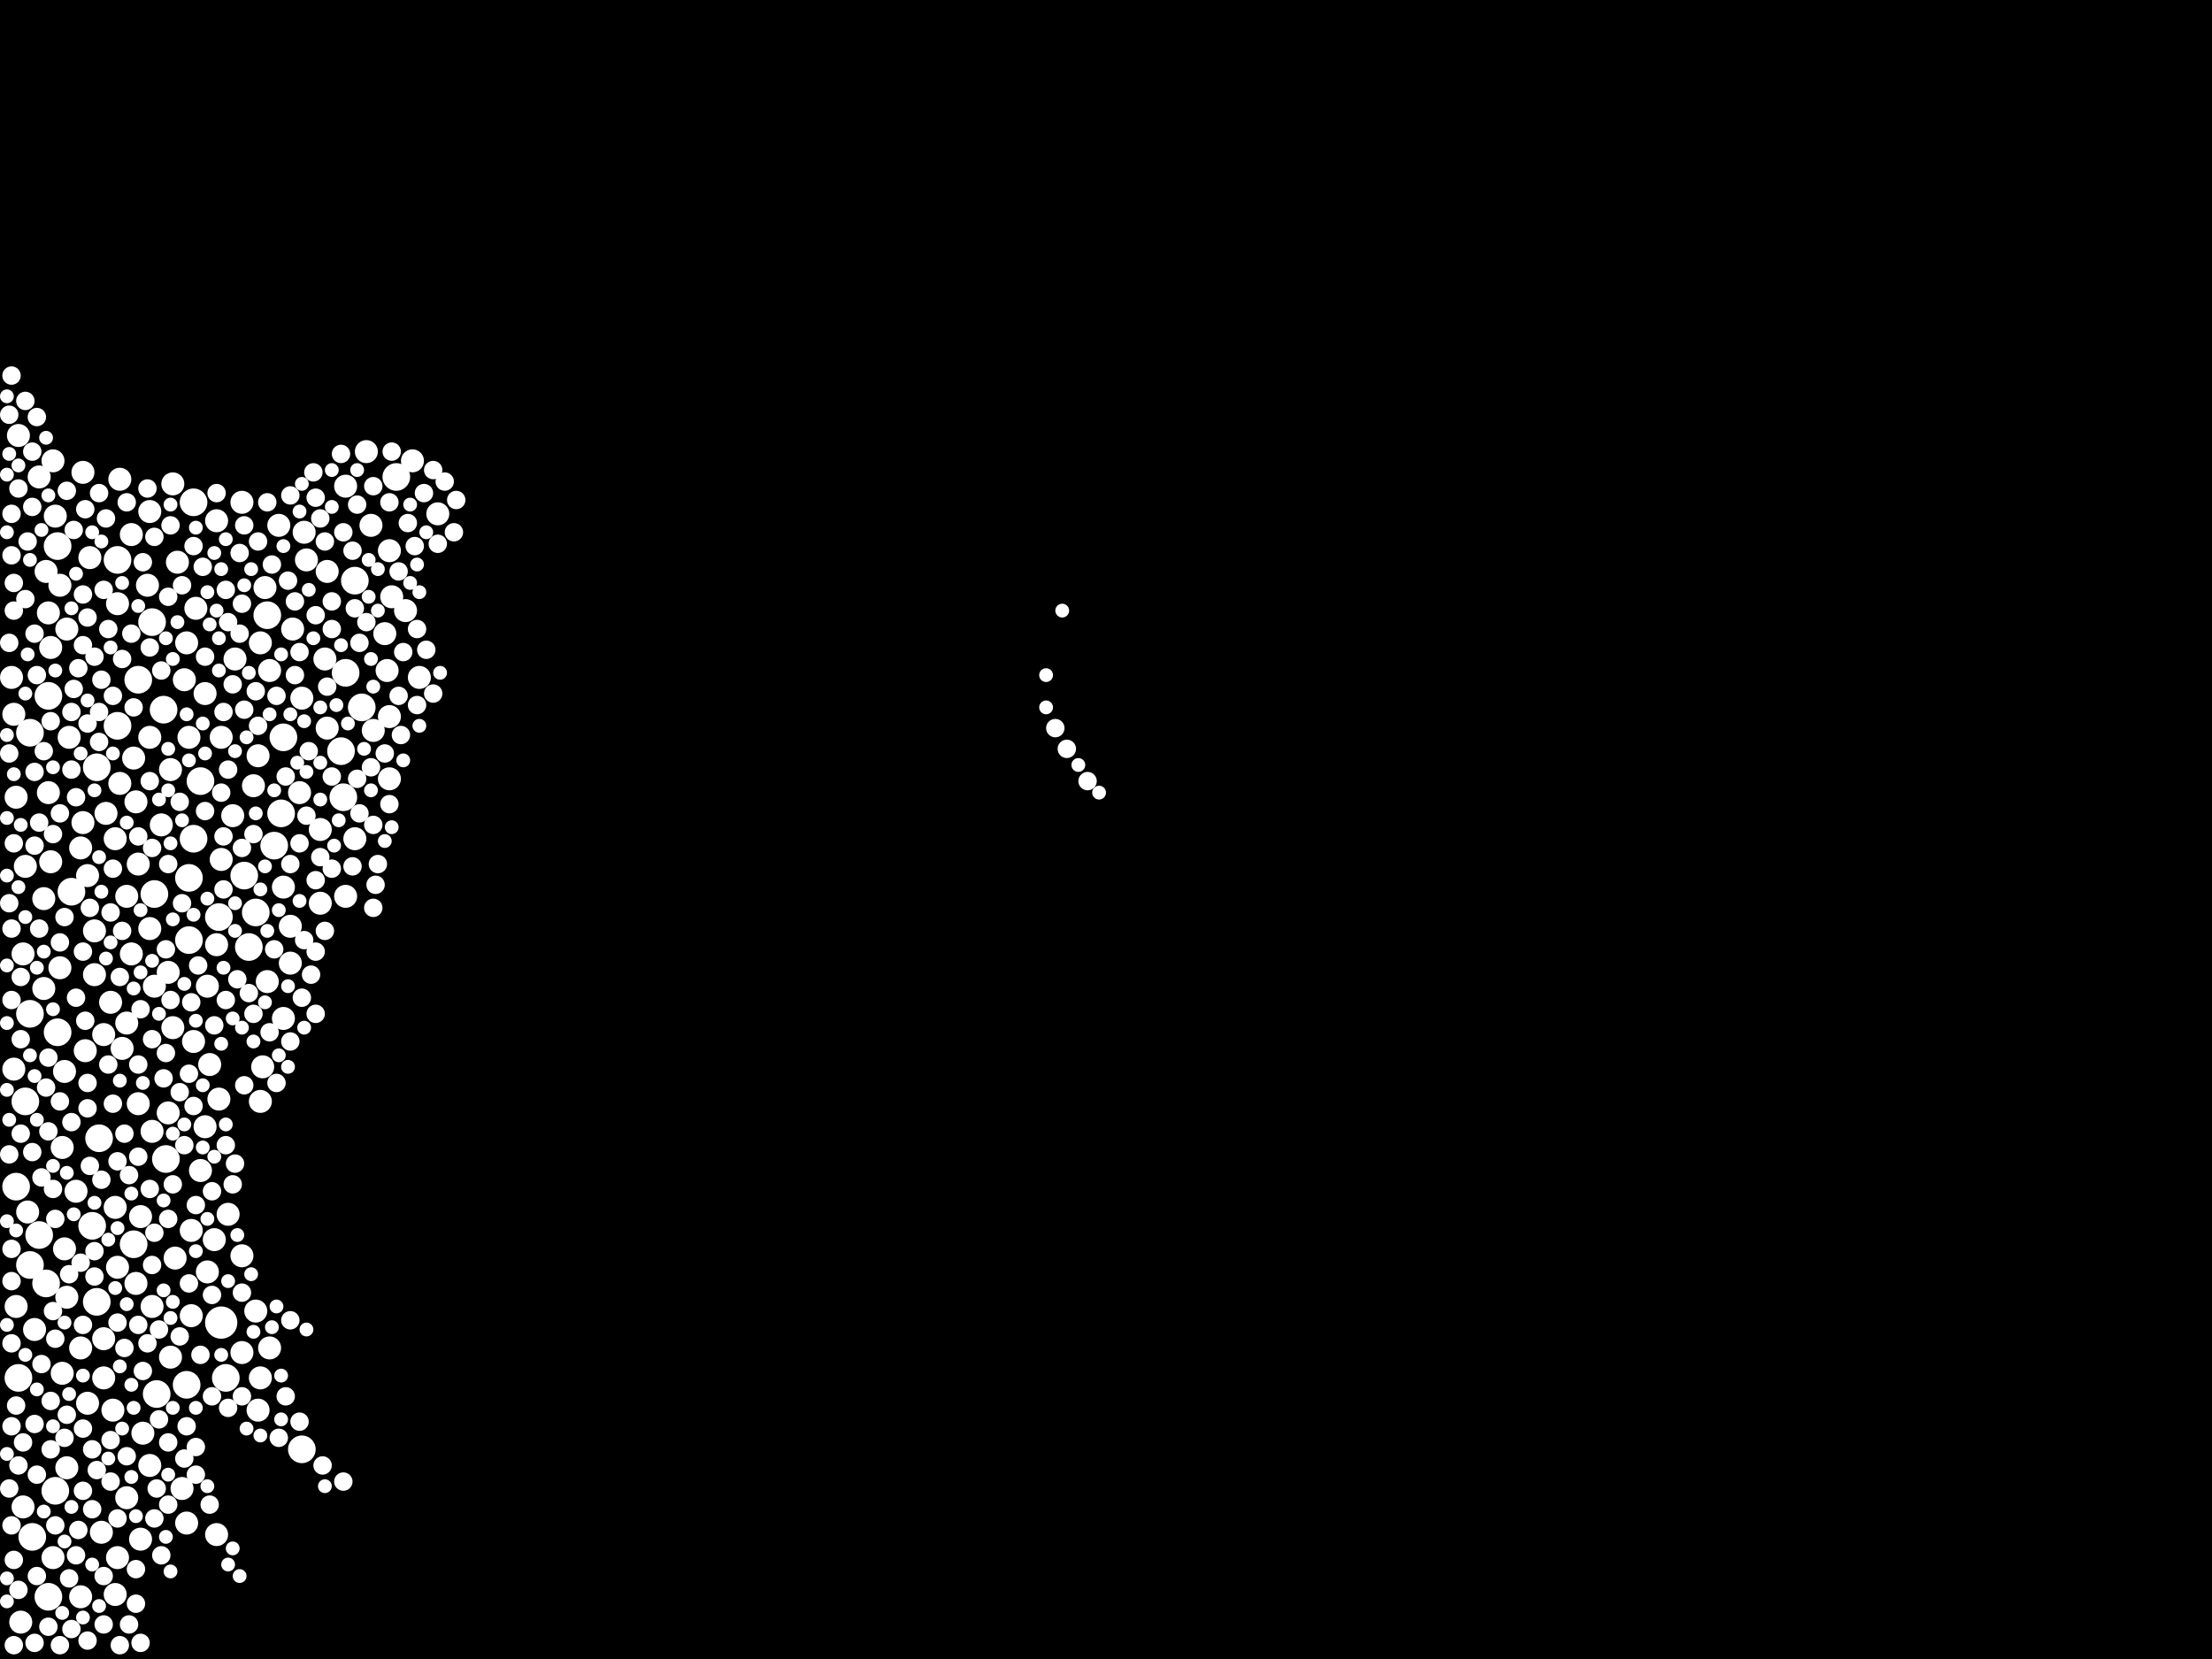 <?xml version="1.0" encoding="utf-8"?>
<svg xmlns="http://www.w3.org/2000/svg"
     xmlns:xlink="http://www.w3.org/1999/xlink" width="1920" height="1440" >

            <defs>
            <style type="text/css"><![CDATA[
circle {stroke: none;}
.c0 {fill: #FFFFFF;}
]]></style>
            </defs>
<rect x="0" y="0" width="1920" height="1440" fill="black"/>
<circle cx="192" cy="1148" r="14" class="c0"/>
<circle cx="300" cy="584" r="12" class="c0"/>
<circle cx="86" cy="988" r="12" class="c0"/>
<circle cx="42" cy="1386" r="12" class="c0"/>
<circle cx="174" cy="678" r="12" class="c0"/>
<circle cx="120" cy="590" r="12" class="c0"/>
<circle cx="136" cy="1210" r="12" class="c0"/>
<circle cx="196" cy="1196" r="12" class="c0"/>
<circle cx="238" cy="734" r="12" class="c0"/>
<circle cx="62" cy="774" r="12" class="c0"/>
<circle cx="308" cy="504" r="12" class="c0"/>
<circle cx="102" cy="630" r="12" class="c0"/>
<circle cx="50" cy="474" r="12" class="c0"/>
<circle cx="26" cy="1098" r="12" class="c0"/>
<circle cx="164" cy="762" r="12" class="c0"/>
<circle cx="84" cy="666" r="12" class="c0"/>
<circle cx="48" cy="1294" r="12" class="c0"/>
<circle cx="162" cy="1202" r="12" class="c0"/>
<circle cx="212" cy="760" r="12" class="c0"/>
<circle cx="142" cy="616" r="12" class="c0"/>
<circle cx="84" cy="1130" r="12" class="c0"/>
<circle cx="116" cy="1080" r="12" class="c0"/>
<circle cx="216" cy="822" r="12" class="c0"/>
<circle cx="22" cy="956" r="12" class="c0"/>
<circle cx="164" cy="816" r="12" class="c0"/>
<circle cx="344" cy="414" r="12" class="c0"/>
<circle cx="42" cy="604" r="12" class="c0"/>
<circle cx="222" cy="792" r="12" class="c0"/>
<circle cx="40" cy="1114" r="12" class="c0"/>
<circle cx="144" cy="1006" r="12" class="c0"/>
<circle cx="232" cy="534" r="12" class="c0"/>
<circle cx="298" cy="692" r="12" class="c0"/>
<circle cx="134" cy="776" r="12" class="c0"/>
<circle cx="34" cy="1072" r="12" class="c0"/>
<circle cx="262" cy="1258" r="12" class="c0"/>
<circle cx="296" cy="652" r="12" class="c0"/>
<circle cx="314" cy="614" r="12" class="c0"/>
<circle cx="80" cy="1064" r="12" class="c0"/>
<circle cx="244" cy="706" r="12" class="c0"/>
<circle cx="190" cy="796" r="12" class="c0"/>
<circle cx="246" cy="640" r="12" class="c0"/>
<circle cx="28" cy="1334" r="12" class="c0"/>
<circle cx="132" cy="540" r="12" class="c0"/>
<circle cx="14" cy="1030" r="12" class="c0"/>
<circle cx="26" cy="880" r="12" class="c0"/>
<circle cx="168" cy="436" r="12" class="c0"/>
<circle cx="16" cy="1196" r="12" class="c0"/>
<circle cx="102" cy="486" r="12" class="c0"/>
<circle cx="168" cy="728" r="12" class="c0"/>
<circle cx="26" cy="636" r="12" class="c0"/>
<circle cx="50" cy="896" r="12" class="c0"/>
<circle cx="72" cy="714" r="10" class="c0"/>
<circle cx="210" cy="1174" r="10" class="c0"/>
<circle cx="198" cy="1054" r="10" class="c0"/>
<circle cx="120" cy="750" r="10" class="c0"/>
<circle cx="148" cy="668" r="10" class="c0"/>
<circle cx="128" cy="508" r="10" class="c0"/>
<circle cx="162" cy="558" r="10" class="c0"/>
<circle cx="60" cy="640" r="10" class="c0"/>
<circle cx="18" cy="1408" r="10" class="c0"/>
<circle cx="30" cy="1154" r="10" class="c0"/>
<circle cx="48" cy="448" r="10" class="c0"/>
<circle cx="88" cy="1330" r="10" class="c0"/>
<circle cx="300" cy="422" r="10" class="c0"/>
<circle cx="150" cy="892" r="10" class="c0"/>
<circle cx="20" cy="1308" r="10" class="c0"/>
<circle cx="150" cy="420" r="10" class="c0"/>
<circle cx="46" cy="1352" r="10" class="c0"/>
<circle cx="58" cy="546" r="10" class="c0"/>
<circle cx="122" cy="1056" r="10" class="c0"/>
<circle cx="322" cy="456" r="10" class="c0"/>
<circle cx="104" cy="416" r="10" class="c0"/>
<circle cx="12" cy="620" r="10" class="c0"/>
<circle cx="222" cy="1138" r="10" class="c0"/>
<circle cx="232" cy="852" r="10" class="c0"/>
<circle cx="148" cy="1178" r="10" class="c0"/>
<circle cx="234" cy="582" r="10" class="c0"/>
<circle cx="90" cy="898" r="10" class="c0"/>
<circle cx="338" cy="478" r="10" class="c0"/>
<circle cx="352" cy="530" r="10" class="c0"/>
<circle cx="278" cy="784" r="10" class="c0"/>
<circle cx="24" cy="1052" r="10" class="c0"/>
<circle cx="182" cy="924" r="10" class="c0"/>
<circle cx="242" cy="456" r="10" class="c0"/>
<circle cx="358" cy="400" r="10" class="c0"/>
<circle cx="154" cy="488" r="10" class="c0"/>
<circle cx="162" cy="1322" r="10" class="c0"/>
<circle cx="130" cy="444" r="10" class="c0"/>
<circle cx="22" cy="752" r="10" class="c0"/>
<circle cx="180" cy="856" r="10" class="c0"/>
<circle cx="140" cy="716" r="10" class="c0"/>
<circle cx="14" cy="692" r="10" class="c0"/>
<circle cx="220" cy="682" r="10" class="c0"/>
<circle cx="282" cy="572" r="10" class="c0"/>
<circle cx="44" cy="562" r="10" class="c0"/>
<circle cx="224" cy="1224" r="10" class="c0"/>
<circle cx="102" cy="524" r="10" class="c0"/>
<circle cx="186" cy="1076" r="10" class="c0"/>
<circle cx="10" cy="588" r="10" class="c0"/>
<circle cx="52" cy="508" r="10" class="c0"/>
<circle cx="262" cy="606" r="10" class="c0"/>
<circle cx="56" cy="930" r="10" class="c0"/>
<circle cx="336" cy="582" r="10" class="c0"/>
<circle cx="174" cy="1016" r="10" class="c0"/>
<circle cx="104" cy="680" r="10" class="c0"/>
<circle cx="98" cy="1224" r="10" class="c0"/>
<circle cx="266" cy="486" r="10" class="c0"/>
<circle cx="226" cy="956" r="10" class="c0"/>
<circle cx="120" cy="958" r="10" class="c0"/>
<circle cx="224" cy="656" r="10" class="c0"/>
<circle cx="308" cy="728" r="10" class="c0"/>
<circle cx="160" cy="590" r="10" class="c0"/>
<circle cx="116" cy="658" r="10" class="c0"/>
<circle cx="54" cy="1192" r="10" class="c0"/>
<circle cx="90" cy="1162" r="10" class="c0"/>
<circle cx="364" cy="588" r="10" class="c0"/>
<circle cx="44" cy="748" r="10" class="c0"/>
<circle cx="74" cy="912" r="10" class="c0"/>
<circle cx="100" cy="1384" r="10" class="c0"/>
<circle cx="106" cy="910" r="10" class="c0"/>
<circle cx="210" cy="1090" r="10" class="c0"/>
<circle cx="114" cy="464" r="10" class="c0"/>
<circle cx="170" cy="528" r="10" class="c0"/>
<circle cx="110" cy="888" r="10" class="c0"/>
<circle cx="78" cy="484" r="10" class="c0"/>
<circle cx="76" cy="1218" r="10" class="c0"/>
<circle cx="278" cy="720" r="10" class="c0"/>
<circle cx="114" cy="828" r="10" class="c0"/>
<circle cx="82" cy="808" r="10" class="c0"/>
<circle cx="130" cy="806" r="10" class="c0"/>
<circle cx="202" cy="708" r="10" class="c0"/>
<circle cx="130" cy="1272" r="10" class="c0"/>
<circle cx="338" cy="622" r="10" class="c0"/>
<circle cx="164" cy="640" r="10" class="c0"/>
<circle cx="134" cy="856" r="10" class="c0"/>
<circle cx="230" cy="510" r="10" class="c0"/>
<circle cx="252" cy="836" r="10" class="c0"/>
<circle cx="334" cy="550" r="10" class="c0"/>
<circle cx="34" cy="414" r="10" class="c0"/>
<circle cx="204" cy="572" r="10" class="c0"/>
<circle cx="338" cy="676" r="10" class="c0"/>
<circle cx="192" cy="640" r="10" class="c0"/>
<circle cx="20" cy="828" r="10" class="c0"/>
<circle cx="52" cy="840" r="10" class="c0"/>
<circle cx="168" cy="904" r="10" class="c0"/>
<circle cx="118" cy="696" r="10" class="c0"/>
<circle cx="166" cy="1142" r="10" class="c0"/>
<circle cx="210" cy="436" r="10" class="c0"/>
<circle cx="66" cy="1034" r="10" class="c0"/>
<circle cx="100" cy="1048" r="10" class="c0"/>
<circle cx="110" cy="1300" r="10" class="c0"/>
<circle cx="188" cy="452" r="10" class="c0"/>
<circle cx="284" cy="632" r="10" class="c0"/>
<circle cx="318" cy="392" r="10" class="c0"/>
<circle cx="146" cy="844" r="10" class="c0"/>
<circle cx="42" cy="532" r="10" class="c0"/>
<circle cx="40" cy="496" r="10" class="c0"/>
<circle cx="264" cy="462" r="10" class="c0"/>
<circle cx="58" cy="1274" r="10" class="c0"/>
<circle cx="146" cy="966" r="10" class="c0"/>
<circle cx="188" cy="820" r="10" class="c0"/>
<circle cx="132" cy="1134" r="10" class="c0"/>
<circle cx="228" cy="926" r="10" class="c0"/>
<circle cx="380" cy="446" r="10" class="c0"/>
<circle cx="122" cy="1336" r="10" class="c0"/>
<circle cx="246" cy="770" r="10" class="c0"/>
<circle cx="72" cy="410" r="10" class="c0"/>
<circle cx="324" cy="634" r="10" class="c0"/>
<circle cx="82" cy="846" r="10" class="c0"/>
<circle cx="284" cy="496" r="10" class="c0"/>
<circle cx="246" cy="884" r="10" class="c0"/>
<circle cx="178" cy="978" r="10" class="c0"/>
<circle cx="102" cy="1352" r="10" class="c0"/>
<circle cx="152" cy="1092" r="10" class="c0"/>
<circle cx="300" cy="778" r="10" class="c0"/>
<circle cx="70" cy="1386" r="10" class="c0"/>
<circle cx="260" cy="688" r="10" class="c0"/>
<circle cx="254" cy="546" r="10" class="c0"/>
<circle cx="252" cy="804" r="10" class="c0"/>
<circle cx="92" cy="706" r="10" class="c0"/>
<circle cx="58" cy="1126" r="10" class="c0"/>
<circle cx="124" cy="1244" r="10" class="c0"/>
<circle cx="70" cy="736" r="10" class="c0"/>
<circle cx="102" cy="1100" r="10" class="c0"/>
<circle cx="226" cy="1196" r="10" class="c0"/>
<circle cx="38" cy="858" r="10" class="c0"/>
<circle cx="340" cy="518" r="10" class="c0"/>
<circle cx="130" cy="640" r="10" class="c0"/>
<circle cx="70" cy="1170" r="10" class="c0"/>
<circle cx="234" cy="1170" r="10" class="c0"/>
<circle cx="16" cy="378" r="10" class="c0"/>
<circle cx="96" cy="870" r="10" class="c0"/>
<circle cx="38" cy="780" r="10" class="c0"/>
<circle cx="132" cy="982" r="10" class="c0"/>
<circle cx="42" cy="688" r="10" class="c0"/>
<circle cx="54" cy="996" r="10" class="c0"/>
<circle cx="190" cy="954" r="10" class="c0"/>
<circle cx="180" cy="1104" r="10" class="c0"/>
<circle cx="118" cy="1114" r="10" class="c0"/>
<circle cx="100" cy="728" r="10" class="c0"/>
<circle cx="56" cy="1084" r="10" class="c0"/>
<circle cx="46" cy="400" r="10" class="c0"/>
<circle cx="166" cy="1068" r="10" class="c0"/>
<circle cx="90" cy="1196" r="10" class="c0"/>
<circle cx="110" cy="778" r="10" class="c0"/>
<circle cx="12" cy="928" r="10" class="c0"/>
<circle cx="76" cy="760" r="10" class="c0"/>
<circle cx="178" cy="602" r="10" class="c0"/>
<circle cx="226" cy="558" r="10" class="c0"/>
<circle cx="192" cy="746" r="10" class="c0"/>
<circle cx="14" cy="1134" r="10" class="c0"/>
<circle cx="188" cy="1332" r="10" class="c0"/>
<circle cx="158" cy="1292" r="10" class="c0"/>
<circle cx="88" cy="1024" r="8" class="c0"/>
<circle cx="346" cy="604" r="8" class="c0"/>
<circle cx="926" cy="650" r="8" class="c0"/>
<circle cx="12" cy="1354" r="8" class="c0"/>
<circle cx="210" cy="1122" r="8" class="c0"/>
<circle cx="120" cy="924" r="8" class="c0"/>
<circle cx="68" cy="580" r="8" class="c0"/>
<circle cx="168" cy="474" r="8" class="c0"/>
<circle cx="74" cy="442" r="8" class="c0"/>
<circle cx="98" cy="958" r="8" class="c0"/>
<circle cx="124" cy="1190" r="8" class="c0"/>
<circle cx="122" cy="876" r="8" class="c0"/>
<circle cx="130" cy="1032" r="8" class="c0"/>
<circle cx="346" cy="496" r="8" class="c0"/>
<circle cx="120" cy="1004" r="8" class="c0"/>
<circle cx="36" cy="1184" r="8" class="c0"/>
<circle cx="220" cy="880" r="8" class="c0"/>
<circle cx="68" cy="1328" r="8" class="c0"/>
<circle cx="28" cy="1000" r="8" class="c0"/>
<circle cx="10" cy="806" r="8" class="c0"/>
<circle cx="362" cy="546" r="8" class="c0"/>
<circle cx="86" cy="618" r="8" class="c0"/>
<circle cx="268" cy="652" r="8" class="c0"/>
<circle cx="144" cy="824" r="8" class="c0"/>
<circle cx="288" cy="546" r="8" class="c0"/>
<circle cx="170" cy="1046" r="8" class="c0"/>
<circle cx="66" cy="1350" r="8" class="c0"/>
<circle cx="112" cy="1410" r="8" class="c0"/>
<circle cx="94" cy="924" r="8" class="c0"/>
<circle cx="10" cy="326" r="8" class="c0"/>
<circle cx="44" cy="1216" r="8" class="c0"/>
<circle cx="72" cy="1294" r="8" class="c0"/>
<circle cx="130" cy="562" r="8" class="c0"/>
<circle cx="128" cy="1166" r="8" class="c0"/>
<circle cx="34" cy="714" r="8" class="c0"/>
<circle cx="46" cy="1032" r="8" class="c0"/>
<circle cx="224" cy="630" r="8" class="c0"/>
<circle cx="14" cy="1220" r="8" class="c0"/>
<circle cx="40" cy="944" r="8" class="c0"/>
<circle cx="30" cy="1426" r="8" class="c0"/>
<circle cx="260" cy="732" r="8" class="c0"/>
<circle cx="108" cy="1170" r="8" class="c0"/>
<circle cx="102" cy="1008" r="8" class="c0"/>
<circle cx="20" cy="1252" r="8" class="c0"/>
<circle cx="168" cy="960" r="8" class="c0"/>
<circle cx="156" cy="948" r="8" class="c0"/>
<circle cx="250" cy="504" r="8" class="c0"/>
<circle cx="944" cy="678" r="8" class="c0"/>
<circle cx="52" cy="956" r="8" class="c0"/>
<circle cx="102" cy="1148" r="8" class="c0"/>
<circle cx="274" cy="534" r="8" class="c0"/>
<circle cx="80" cy="1258" r="8" class="c0"/>
<circle cx="196" cy="994" r="8" class="c0"/>
<circle cx="208" cy="480" r="8" class="c0"/>
<circle cx="194" cy="618" r="8" class="c0"/>
<circle cx="76" cy="536" r="8" class="c0"/>
<circle cx="66" cy="866" r="8" class="c0"/>
<circle cx="212" cy="616" r="8" class="c0"/>
<circle cx="134" cy="466" r="8" class="c0"/>
<circle cx="16" cy="1272" r="8" class="c0"/>
<circle cx="56" cy="1248" r="8" class="c0"/>
<circle cx="62" cy="974" r="8" class="c0"/>
<circle cx="10" cy="868" r="8" class="c0"/>
<circle cx="142" cy="936" r="8" class="c0"/>
<circle cx="38" cy="652" r="8" class="c0"/>
<circle cx="22" cy="348" r="8" class="c0"/>
<circle cx="178" cy="570" r="8" class="c0"/>
<circle cx="232" cy="436" r="8" class="c0"/>
<circle cx="288" cy="754" r="8" class="c0"/>
<circle cx="206" cy="850" r="8" class="c0"/>
<circle cx="196" cy="512" r="8" class="c0"/>
<circle cx="288" cy="674" r="8" class="c0"/>
<circle cx="146" cy="518" r="8" class="c0"/>
<circle cx="76" cy="1424" r="8" class="c0"/>
<circle cx="252" cy="904" r="8" class="c0"/>
<circle cx="18" cy="984" r="8" class="c0"/>
<circle cx="198" cy="668" r="8" class="c0"/>
<circle cx="62" cy="1414" r="8" class="c0"/>
<circle cx="274" cy="432" r="8" class="c0"/>
<circle cx="96" cy="1250" r="8" class="c0"/>
<circle cx="262" cy="866" r="8" class="c0"/>
<circle cx="376" cy="602" r="8" class="c0"/>
<circle cx="128" cy="424" r="8" class="c0"/>
<circle cx="146" cy="1058" r="8" class="c0"/>
<circle cx="202" cy="594" r="8" class="c0"/>
<circle cx="170" cy="1256" r="8" class="c0"/>
<circle cx="210" cy="1212" r="8" class="c0"/>
<circle cx="158" cy="784" r="8" class="c0"/>
<circle cx="16" cy="1380" r="8" class="c0"/>
<circle cx="284" cy="596" r="8" class="c0"/>
<circle cx="56" cy="796" r="8" class="c0"/>
<circle cx="160" cy="994" r="8" class="c0"/>
<circle cx="298" cy="462" r="8" class="c0"/>
<circle cx="278" cy="450" r="8" class="c0"/>
<circle cx="92" cy="450" r="8" class="c0"/>
<circle cx="324" cy="716" r="8" class="c0"/>
<circle cx="140" cy="1350" r="8" class="c0"/>
<circle cx="88" cy="590" r="8" class="c0"/>
<circle cx="140" cy="582" r="8" class="c0"/>
<circle cx="72" cy="1150" r="8" class="c0"/>
<circle cx="12" cy="732" r="8" class="c0"/>
<circle cx="270" cy="846" r="8" class="c0"/>
<circle cx="260" cy="1234" r="8" class="c0"/>
<circle cx="96" cy="792" r="8" class="c0"/>
<circle cx="146" cy="750" r="8" class="c0"/>
<circle cx="248" cy="1212" r="8" class="c0"/>
<circle cx="134" cy="1318" r="8" class="c0"/>
<circle cx="52" cy="818" r="8" class="c0"/>
<circle cx="80" cy="1310" r="8" class="c0"/>
<circle cx="8" cy="784" r="8" class="c0"/>
<circle cx="186" cy="890" r="8" class="c0"/>
<circle cx="394" cy="462" r="8" class="c0"/>
<circle cx="194" cy="772" r="8" class="c0"/>
<circle cx="306" cy="752" r="8" class="c0"/>
<circle cx="176" cy="492" r="8" class="c0"/>
<circle cx="188" cy="428" r="8" class="c0"/>
<circle cx="76" cy="628" r="8" class="c0"/>
<circle cx="30" cy="1236" r="8" class="c0"/>
<circle cx="16" cy="424" r="8" class="c0"/>
<circle cx="312" cy="558" r="8" class="c0"/>
<circle cx="118" cy="1362" r="8" class="c0"/>
<circle cx="252" cy="750" r="8" class="c0"/>
<circle cx="104" cy="1428" r="8" class="c0"/>
<circle cx="22" cy="520" r="8" class="c0"/>
<circle cx="282" cy="808" r="8" class="c0"/>
<circle cx="90" cy="512" r="8" class="c0"/>
<circle cx="112" cy="1020" r="8" class="c0"/>
<circle cx="156" cy="696" r="8" class="c0"/>
<circle cx="10" cy="482" r="8" class="c0"/>
<circle cx="164" cy="1114" r="8" class="c0"/>
<circle cx="24" cy="470" r="8" class="c0"/>
<circle cx="198" cy="540" r="8" class="c0"/>
<circle cx="328" cy="750" r="8" class="c0"/>
<circle cx="30" cy="670" r="8" class="c0"/>
<circle cx="220" cy="724" r="8" class="c0"/>
<circle cx="10" cy="1166" r="8" class="c0"/>
<circle cx="158" cy="508" r="8" class="c0"/>
<circle cx="8" cy="558" r="8" class="c0"/>
<circle cx="360" cy="474" r="8" class="c0"/>
<circle cx="86" cy="644" r="8" class="c0"/>
<circle cx="234" cy="896" r="8" class="c0"/>
<circle cx="34" cy="806" r="8" class="c0"/>
<circle cx="90" cy="1368" r="8" class="c0"/>
<circle cx="134" cy="1070" r="8" class="c0"/>
<circle cx="110" cy="1264" r="8" class="c0"/>
<circle cx="48" cy="1324" r="8" class="c0"/>
<circle cx="192" cy="688" r="8" class="c0"/>
<circle cx="18" cy="902" r="8" class="c0"/>
<circle cx="8" cy="654" r="8" class="c0"/>
<circle cx="62" cy="668" r="8" class="c0"/>
<circle cx="162" cy="1238" r="8" class="c0"/>
<circle cx="252" cy="430" r="8" class="c0"/>
<circle cx="72" cy="516" r="8" class="c0"/>
<circle cx="156" cy="1160" r="8" class="c0"/>
<circle cx="298" cy="1286" r="8" class="c0"/>
<circle cx="18" cy="848" r="8" class="c0"/>
<circle cx="198" cy="1222" r="8" class="c0"/>
<circle cx="242" cy="1248" r="8" class="c0"/>
<circle cx="306" cy="478" r="8" class="c0"/>
<circle cx="164" cy="932" r="8" class="c0"/>
<circle cx="202" cy="1028" r="8" class="c0"/>
<circle cx="256" cy="522" r="8" class="c0"/>
<circle cx="196" cy="868" r="8" class="c0"/>
<circle cx="82" cy="1108" r="8" class="c0"/>
<circle cx="338" cy="698" r="8" class="c0"/>
<circle cx="272" cy="410" r="8" class="c0"/>
<circle cx="338" cy="436" r="8" class="c0"/>
<circle cx="108" cy="984" r="8" class="c0"/>
<circle cx="322" cy="666" r="8" class="c0"/>
<circle cx="90" cy="1410" r="8" class="c0"/>
<circle cx="78" cy="788" r="8" class="c0"/>
<circle cx="118" cy="1392" r="8" class="c0"/>
<circle cx="98" cy="754" r="8" class="c0"/>
<circle cx="324" cy="788" r="8" class="c0"/>
<circle cx="78" cy="1012" r="8" class="c0"/>
<circle cx="116" cy="614" r="8" class="c0"/>
<circle cx="132" cy="902" r="8" class="c0"/>
<circle cx="10" cy="1084" r="8" class="c0"/>
<circle cx="326" cy="768" r="8" class="c0"/>
<circle cx="32" cy="586" r="8" class="c0"/>
<circle cx="238" cy="824" r="8" class="c0"/>
<circle cx="324" cy="422" r="8" class="c0"/>
<circle cx="396" cy="434" r="8" class="c0"/>
<circle cx="64" cy="598" r="8" class="c0"/>
<circle cx="182" cy="1306" r="8" class="c0"/>
<circle cx="144" cy="914" r="8" class="c0"/>
<circle cx="66" cy="692" r="8" class="c0"/>
<circle cx="84" cy="1276" r="8" class="c0"/>
<circle cx="274" cy="880" r="8" class="c0"/>
<circle cx="48" cy="1162" r="8" class="c0"/>
<circle cx="172" cy="838" r="8" class="c0"/>
<circle cx="240" cy="940" r="8" class="c0"/>
<circle cx="308" cy="528" r="8" class="c0"/>
<circle cx="260" cy="566" r="8" class="c0"/>
<circle cx="252" cy="1146" r="8" class="c0"/>
<circle cx="280" cy="1272" r="8" class="c0"/>
<circle cx="58" cy="426" r="8" class="c0"/>
<circle cx="28" cy="440" r="8" class="c0"/>
<circle cx="86" cy="428" r="8" class="c0"/>
<circle cx="58" cy="1228" r="8" class="c0"/>
<circle cx="380" cy="472" r="8" class="c0"/>
<circle cx="916" cy="632" r="8" class="c0"/>
<circle cx="236" cy="490" r="8" class="c0"/>
<circle cx="240" cy="604" r="8" class="c0"/>
<circle cx="274" cy="764" r="8" class="c0"/>
<circle cx="70" cy="1096" r="8" class="c0"/>
<circle cx="12" cy="530" r="8" class="c0"/>
<circle cx="30" cy="550" r="8" class="c0"/>
<circle cx="120" cy="726" r="8" class="c0"/>
<circle cx="310" cy="438" r="8" class="c0"/>
<circle cx="10" cy="1324" r="8" class="c0"/>
<circle cx="48" cy="1058" r="8" class="c0"/>
<circle cx="224" cy="470" r="8" class="c0"/>
<circle cx="46" cy="724" r="8" class="c0"/>
<circle cx="210" cy="736" r="8" class="c0"/>
<circle cx="74" cy="886" r="8" class="c0"/>
<circle cx="44" cy="626" r="8" class="c0"/>
<circle cx="174" cy="1176" r="8" class="c0"/>
<circle cx="178" cy="704" r="8" class="c0"/>
<circle cx="248" cy="674" r="8" class="c0"/>
<circle cx="150" cy="1028" r="8" class="c0"/>
<circle cx="106" cy="572" r="8" class="c0"/>
<circle cx="170" cy="1280" r="8" class="c0"/>
<circle cx="130" cy="678" r="8" class="c0"/>
<circle cx="82" cy="570" r="8" class="c0"/>
<circle cx="12" cy="506" r="8" class="c0"/>
<circle cx="146" cy="1306" r="8" class="c0"/>
<circle cx="124" cy="488" r="8" class="c0"/>
<circle cx="76" cy="940" r="8" class="c0"/>
<circle cx="274" cy="826" r="8" class="c0"/>
<circle cx="12" cy="1428" r="8" class="c0"/>
<circle cx="8" cy="1002" r="8" class="c0"/>
<circle cx="76" cy="962" r="8" class="c0"/>
<circle cx="36" cy="1022" r="8" class="c0"/>
<circle cx="354" cy="454" r="8" class="c0"/>
<circle cx="368" cy="428" r="8" class="c0"/>
<circle cx="8" cy="360" r="8" class="c0"/>
<circle cx="160" cy="1266" r="8" class="c0"/>
<circle cx="348" cy="638" r="8" class="c0"/>
<circle cx="10" cy="1238" r="8" class="c0"/>
<circle cx="44" cy="1258" r="8" class="c0"/>
<circle cx="32" cy="1368" r="8" class="c0"/>
<circle cx="132" cy="1098" r="8" class="c0"/>
<circle cx="42" cy="918" r="8" class="c0"/>
<circle cx="256" cy="586" r="8" class="c0"/>
<circle cx="30" cy="734" r="8" class="c0"/>
<circle cx="334" cy="654" r="8" class="c0"/>
<circle cx="94" cy="546" r="8" class="c0"/>
<circle cx="102" cy="1318" r="8" class="c0"/>
<circle cx="32" cy="362" r="8" class="c0"/>
<circle cx="10" cy="446" r="8" class="c0"/>
<circle cx="194" cy="726" r="8" class="c0"/>
<circle cx="28" cy="392" r="8" class="c0"/>
<circle cx="312" cy="706" r="8" class="c0"/>
<circle cx="166" cy="870" r="8" class="c0"/>
<circle cx="296" cy="394" r="8" class="c0"/>
<circle cx="212" cy="456" r="8" class="c0"/>
<circle cx="376" cy="408" r="8" class="c0"/>
<circle cx="32" cy="1280" r="8" class="c0"/>
<circle cx="210" cy="524" r="8" class="c0"/>
<circle cx="362" cy="612" r="8" class="c0"/>
<circle cx="10" cy="1112" r="8" class="c0"/>
<circle cx="310" cy="676" r="8" class="c0"/>
<circle cx="42" cy="982" r="8" class="c0"/>
<circle cx="146" cy="1252" r="8" class="c0"/>
<circle cx="148" cy="456" r="8" class="c0"/>
<circle cx="60" cy="1370" r="8" class="c0"/>
<circle cx="370" cy="564" r="8" class="c0"/>
<circle cx="64" cy="460" r="8" class="c0"/>
<circle cx="136" cy="1292" r="8" class="c0"/>
<circle cx="72" cy="826" r="8" class="c0"/>
<circle cx="122" cy="1426" r="8" class="c0"/>
<circle cx="42" cy="1412" r="8" class="c0"/>
<circle cx="288" cy="522" r="8" class="c0"/>
<circle cx="110" cy="436" r="8" class="c0"/>
<circle cx="264" cy="816" r="8" class="c0"/>
<circle cx="184" cy="1034" r="8" class="c0"/>
<circle cx="216" cy="862" r="8" class="c0"/>
<circle cx="104" cy="848" r="8" class="c0"/>
<circle cx="62" cy="618" r="8" class="c0"/>
<circle cx="282" cy="470" r="8" class="c0"/>
<circle cx="106" cy="808" r="8" class="c0"/>
<circle cx="340" cy="392" r="8" class="c0"/>
<circle cx="98" cy="604" r="8" class="c0"/>
<circle cx="184" cy="1124" r="8" class="c0"/>
<circle cx="278" cy="744" r="8" class="c0"/>
<circle cx="204" cy="1010" r="8" class="c0"/>
<circle cx="350" cy="566" r="8" class="c0"/>
<circle cx="52" cy="706" r="8" class="c0"/>
<circle cx="8" cy="1292" r="8" class="c0"/>
<circle cx="208" cy="550" r="8" class="c0"/>
<circle cx="46" cy="1138" r="8" class="c0"/>
<circle cx="72" cy="560" r="8" class="c0"/>
<circle cx="132" cy="736" r="8" class="c0"/>
<circle cx="52" cy="1428" r="8" class="c0"/>
<circle cx="148" cy="868" r="8" class="c0"/>
<circle cx="184" cy="1212" r="8" class="c0"/>
<circle cx="212" cy="942" r="8" class="c0"/>
<circle cx="222" cy="600" r="8" class="c0"/>
<circle cx="82" cy="1086" r="8" class="c0"/>
<circle cx="114" cy="550" r="8" class="c0"/>
<circle cx="96" cy="1286" r="8" class="c0"/>
<circle cx="318" cy="540" r="8" class="c0"/>
<circle cx="120" cy="1150" r="8" class="c0"/>
<circle cx="266" cy="708" r="8" class="c0"/>
<circle cx="138" cy="1232" r="8" class="c0"/>
<circle cx="386" cy="418" r="8" class="c0"/>
<circle cx="60" cy="1106" r="8" class="c0"/>
<circle cx="138" cy="1154" r="8" class="c0"/>
<circle cx="72" cy="1240" r="8" class="c0"/>
<circle cx="88" cy="774" r="6" class="c0"/>
<circle cx="6" cy="1370" r="6" class="c0"/>
<circle cx="22" cy="796" r="6" class="c0"/>
<circle cx="22" cy="602" r="6" class="c0"/>
<circle cx="92" cy="832" r="6" class="c0"/>
<circle cx="30" cy="934" r="6" class="c0"/>
<circle cx="142" cy="1120" r="6" class="c0"/>
<circle cx="192" cy="494" r="6" class="c0"/>
<circle cx="292" cy="612" r="6" class="c0"/>
<circle cx="264" cy="626" r="6" class="c0"/>
<circle cx="124" cy="940" r="6" class="c0"/>
<circle cx="8" cy="972" r="6" class="c0"/>
<circle cx="6" cy="1060" r="6" class="c0"/>
<circle cx="214" cy="1240" r="6" class="c0"/>
<circle cx="150" cy="798" r="6" class="c0"/>
<circle cx="6" cy="710" r="6" class="c0"/>
<circle cx="194" cy="840" r="6" class="c0"/>
<circle cx="16" cy="770" r="6" class="c0"/>
<circle cx="182" cy="542" r="6" class="c0"/>
<circle cx="150" cy="1130" r="6" class="c0"/>
<circle cx="242" cy="916" r="6" class="c0"/>
<circle cx="80" cy="462" r="6" class="c0"/>
<circle cx="116" cy="1222" r="6" class="c0"/>
<circle cx="6" cy="638" r="6" class="c0"/>
<circle cx="6" cy="1262" r="6" class="c0"/>
<circle cx="24" cy="568" r="6" class="c0"/>
<circle cx="266" cy="1154" r="6" class="c0"/>
<circle cx="36" cy="460" r="6" class="c0"/>
<circle cx="8" cy="394" r="6" class="c0"/>
<circle cx="320" cy="486" r="6" class="c0"/>
<circle cx="264" cy="892" r="6" class="c0"/>
<circle cx="58" cy="1018" r="6" class="c0"/>
<circle cx="212" cy="508" r="6" class="c0"/>
<circle cx="220" cy="904" r="6" class="c0"/>
<circle cx="288" cy="440" r="6" class="c0"/>
<circle cx="186" cy="480" r="6" class="c0"/>
<circle cx="164" cy="660" r="6" class="c0"/>
<circle cx="198" cy="1358" r="6" class="c0"/>
<circle cx="114" cy="1202" r="6" class="c0"/>
<circle cx="168" cy="794" r="6" class="c0"/>
<circle cx="364" cy="514" r="6" class="c0"/>
<circle cx="138" cy="694" r="6" class="c0"/>
<circle cx="328" cy="494" r="6" class="c0"/>
<circle cx="150" cy="572" r="6" class="c0"/>
<circle cx="162" cy="620" r="6" class="c0"/>
<circle cx="294" cy="712" r="6" class="c0"/>
<circle cx="208" cy="1368" r="6" class="c0"/>
<circle cx="48" cy="582" r="6" class="c0"/>
<circle cx="350" cy="660" r="6" class="c0"/>
<circle cx="266" cy="670" r="6" class="c0"/>
<circle cx="220" cy="1156" r="6" class="c0"/>
<circle cx="40" cy="380" r="6" class="c0"/>
<circle cx="218" cy="494" r="6" class="c0"/>
<circle cx="178" cy="654" r="6" class="c0"/>
<circle cx="62" cy="1308" r="6" class="c0"/>
<circle cx="320" cy="518" r="6" class="c0"/>
<circle cx="116" cy="858" r="6" class="c0"/>
<circle cx="122" cy="844" r="6" class="c0"/>
<circle cx="16" cy="404" r="6" class="c0"/>
<circle cx="246" cy="474" r="6" class="c0"/>
<circle cx="226" cy="772" r="6" class="c0"/>
<circle cx="268" cy="512" r="6" class="c0"/>
<circle cx="382" cy="584" r="6" class="c0"/>
<circle cx="180" cy="514" r="6" class="c0"/>
<circle cx="222" cy="706" r="6" class="c0"/>
<circle cx="146" cy="650" r="6" class="c0"/>
<circle cx="322" cy="572" r="6" class="c0"/>
<circle cx="110" cy="1132" r="6" class="c0"/>
<circle cx="102" cy="1066" r="6" class="c0"/>
<circle cx="198" cy="1112" r="6" class="c0"/>
<circle cx="322" cy="686" r="6" class="c0"/>
<circle cx="32" cy="1206" r="6" class="c0"/>
<circle cx="148" cy="732" r="6" class="c0"/>
<circle cx="954" cy="688" r="6" class="c0"/>
<circle cx="334" cy="730" r="6" class="c0"/>
<circle cx="180" cy="780" r="6" class="c0"/>
<circle cx="290" cy="734" r="6" class="c0"/>
<circle cx="46" cy="876" r="6" class="c0"/>
<circle cx="324" cy="596" r="6" class="c0"/>
<circle cx="196" cy="468" r="6" class="c0"/>
<circle cx="88" cy="470" r="6" class="c0"/>
<circle cx="190" cy="554" r="6" class="c0"/>
<circle cx="260" cy="444" r="6" class="c0"/>
<circle cx="66" cy="498" r="6" class="c0"/>
<circle cx="192" cy="906" r="6" class="c0"/>
<circle cx="240" cy="1134" r="6" class="c0"/>
<circle cx="310" cy="408" r="6" class="c0"/>
<circle cx="114" cy="1036" r="6" class="c0"/>
<circle cx="104" cy="938" r="6" class="c0"/>
<circle cx="32" cy="840" r="6" class="c0"/>
<circle cx="6" cy="412" r="6" class="c0"/>
<circle cx="908" cy="614" r="6" class="c0"/>
<circle cx="206" cy="1072" r="6" class="c0"/>
<circle cx="6" cy="760" r="6" class="c0"/>
<circle cx="278" cy="694" r="6" class="c0"/>
<circle cx="356" cy="438" r="6" class="c0"/>
<circle cx="82" cy="686" r="6" class="c0"/>
<circle cx="278" cy="614" r="6" class="c0"/>
<circle cx="150" cy="1222" r="6" class="c0"/>
<circle cx="936" cy="664" r="6" class="c0"/>
<circle cx="364" cy="630" r="6" class="c0"/>
<circle cx="176" cy="996" r="6" class="c0"/>
<circle cx="260" cy="782" r="6" class="c0"/>
<circle cx="12" cy="672" r="6" class="c0"/>
<circle cx="170" cy="1222" r="6" class="c0"/>
<circle cx="86" cy="1394" r="6" class="c0"/>
<circle cx="22" cy="1176" r="6" class="c0"/>
<circle cx="154" cy="540" r="6" class="c0"/>
<circle cx="62" cy="528" r="6" class="c0"/>
<circle cx="110" cy="714" r="6" class="c0"/>
<circle cx="106" cy="506" r="6" class="c0"/>
<circle cx="86" cy="744" r="6" class="c0"/>
<circle cx="244" cy="568" r="6" class="c0"/>
<circle cx="340" cy="718" r="6" class="c0"/>
<circle cx="232" cy="808" r="6" class="c0"/>
<circle cx="148" cy="1364" r="6" class="c0"/>
<circle cx="72" cy="1194" r="6" class="c0"/>
<circle cx="176" cy="628" r="6" class="c0"/>
<circle cx="272" cy="554" r="6" class="c0"/>
<circle cx="170" cy="458" r="6" class="c0"/>
<circle cx="56" cy="1338" r="6" class="c0"/>
<circle cx="94" cy="1076" r="6" class="c0"/>
<circle cx="46" cy="1012" r="6" class="c0"/>
<circle cx="230" cy="752" r="6" class="c0"/>
<circle cx="250" cy="856" r="6" class="c0"/>
<circle cx="302" cy="628" r="6" class="c0"/>
<circle cx="218" cy="1106" r="6" class="c0"/>
<circle cx="104" cy="1186" r="6" class="c0"/>
<circle cx="146" cy="1280" r="6" class="c0"/>
<circle cx="356" cy="506" r="6" class="c0"/>
<circle cx="38" cy="826" r="6" class="c0"/>
<circle cx="80" cy="1358" r="6" class="c0"/>
<circle cx="72" cy="1404" r="6" class="c0"/>
<circle cx="192" cy="1176" r="6" class="c0"/>
<circle cx="282" cy="1290" r="6" class="c0"/>
<circle cx="100" cy="1118" r="6" class="c0"/>
<circle cx="214" cy="640" r="6" class="c0"/>
<circle cx="180" cy="1058" r="6" class="c0"/>
<circle cx="114" cy="1282" r="6" class="c0"/>
<circle cx="158" cy="712" r="6" class="c0"/>
<circle cx="142" cy="1042" r="6" class="c0"/>
<circle cx="98" cy="654" r="6" class="c0"/>
<circle cx="170" cy="886" r="6" class="c0"/>
<circle cx="296" cy="560" r="6" class="c0"/>
<circle cx="70" cy="654" r="6" class="c0"/>
<circle cx="204" cy="808" r="6" class="c0"/>
<circle cx="132" cy="834" r="6" class="c0"/>
<circle cx="144" cy="1334" r="6" class="c0"/>
<circle cx="188" cy="530" r="6" class="c0"/>
<circle cx="6" cy="888" r="6" class="c0"/>
<circle cx="150" cy="984" r="6" class="c0"/>
<circle cx="190" cy="582" r="6" class="c0"/>
<circle cx="60" cy="1210" r="6" class="c0"/>
<circle cx="244" cy="1232" r="6" class="c0"/>
<circle cx="64" cy="1054" r="6" class="c0"/>
<circle cx="204" cy="652" r="6" class="c0"/>
<circle cx="176" cy="942" r="6" class="c0"/>
<circle cx="26" cy="486" r="6" class="c0"/>
<circle cx="94" cy="1266" r="6" class="c0"/>
<circle cx="160" cy="854" r="6" class="c0"/>
<circle cx="6" cy="462" r="6" class="c0"/>
<circle cx="230" cy="870" r="6" class="c0"/>
<circle cx="14" cy="1068" r="6" class="c0"/>
<circle cx="6" cy="1390" r="6" class="c0"/>
<circle cx="122" cy="790" r="6" class="c0"/>
<circle cx="202" cy="884" r="6" class="c0"/>
<circle cx="288" cy="408" r="6" class="c0"/>
<circle cx="242" cy="790" r="6" class="c0"/>
<circle cx="76" cy="608" r="6" class="c0"/>
<circle cx="370" cy="462" r="6" class="c0"/>
<circle cx="316" cy="650" r="6" class="c0"/>
<circle cx="236" cy="1152" r="6" class="c0"/>
<circle cx="18" cy="716" r="6" class="c0"/>
<circle cx="234" cy="620" r="6" class="c0"/>
<circle cx="148" cy="1144" r="6" class="c0"/>
<circle cx="160" cy="976" r="6" class="c0"/>
<circle cx="170" cy="1086" r="6" class="c0"/>
<circle cx="258" cy="662" r="6" class="c0"/>
<circle cx="278" cy="662" r="6" class="c0"/>
<circle cx="238" cy="686" r="6" class="c0"/>
<circle cx="146" cy="686" r="6" class="c0"/>
<circle cx="32" cy="972" r="6" class="c0"/>
<circle cx="908" cy="586" r="6" class="c0"/>
<circle cx="262" cy="420" r="6" class="c0"/>
<circle cx="328" cy="530" r="6" class="c0"/>
<circle cx="118" cy="1316" r="6" class="c0"/>
<circle cx="82" cy="1044" r="6" class="c0"/>
<circle cx="204" cy="784" r="6" class="c0"/>
<circle cx="202" cy="1344" r="6" class="c0"/>
<circle cx="244" cy="1194" r="6" class="c0"/>
<circle cx="38" cy="1312" r="6" class="c0"/>
<circle cx="96" cy="818" r="6" class="c0"/>
<circle cx="196" cy="976" r="6" class="c0"/>
<circle cx="46" cy="666" r="6" class="c0"/>
<circle cx="42" cy="430" r="6" class="c0"/>
<circle cx="54" cy="1400" r="6" class="c0"/>
<circle cx="138" cy="880" r="6" class="c0"/>
<circle cx="6" cy="344" r="6" class="c0"/>
<circle cx="210" cy="892" r="6" class="c0"/>
<circle cx="362" cy="490" r="6" class="c0"/>
<circle cx="216" cy="584" r="6" class="c0"/>
<circle cx="252" cy="620" r="6" class="c0"/>
<circle cx="120" cy="526" r="6" class="c0"/>
<circle cx="922" cy="530" r="6" class="c0"/>
<circle cx="6" cy="946" r="6" class="c0"/>
<circle cx="186" cy="1004" r="6" class="c0"/>
<circle cx="6" cy="1150" r="6" class="c0"/>
<circle cx="148" cy="438" r="6" class="c0"/>
<circle cx="250" cy="926" r="6" class="c0"/>
<circle cx="144" cy="554" r="6" class="c0"/>
<circle cx="6" cy="838" r="6" class="c0"/>
<circle cx="226" cy="1246" r="6" class="c0"/>
<circle cx="26" cy="916" r="6" class="c0"/>
<circle cx="96" cy="562" r="6" class="c0"/>
<circle cx="46" cy="1238" r="6" class="c0"/>
<circle cx="180" cy="1290" r="6" class="c0"/>
<circle cx="56" cy="1148" r="6" class="c0"/>
<circle cx="106" cy="1240" r="6" class="c0"/>
</svg>
